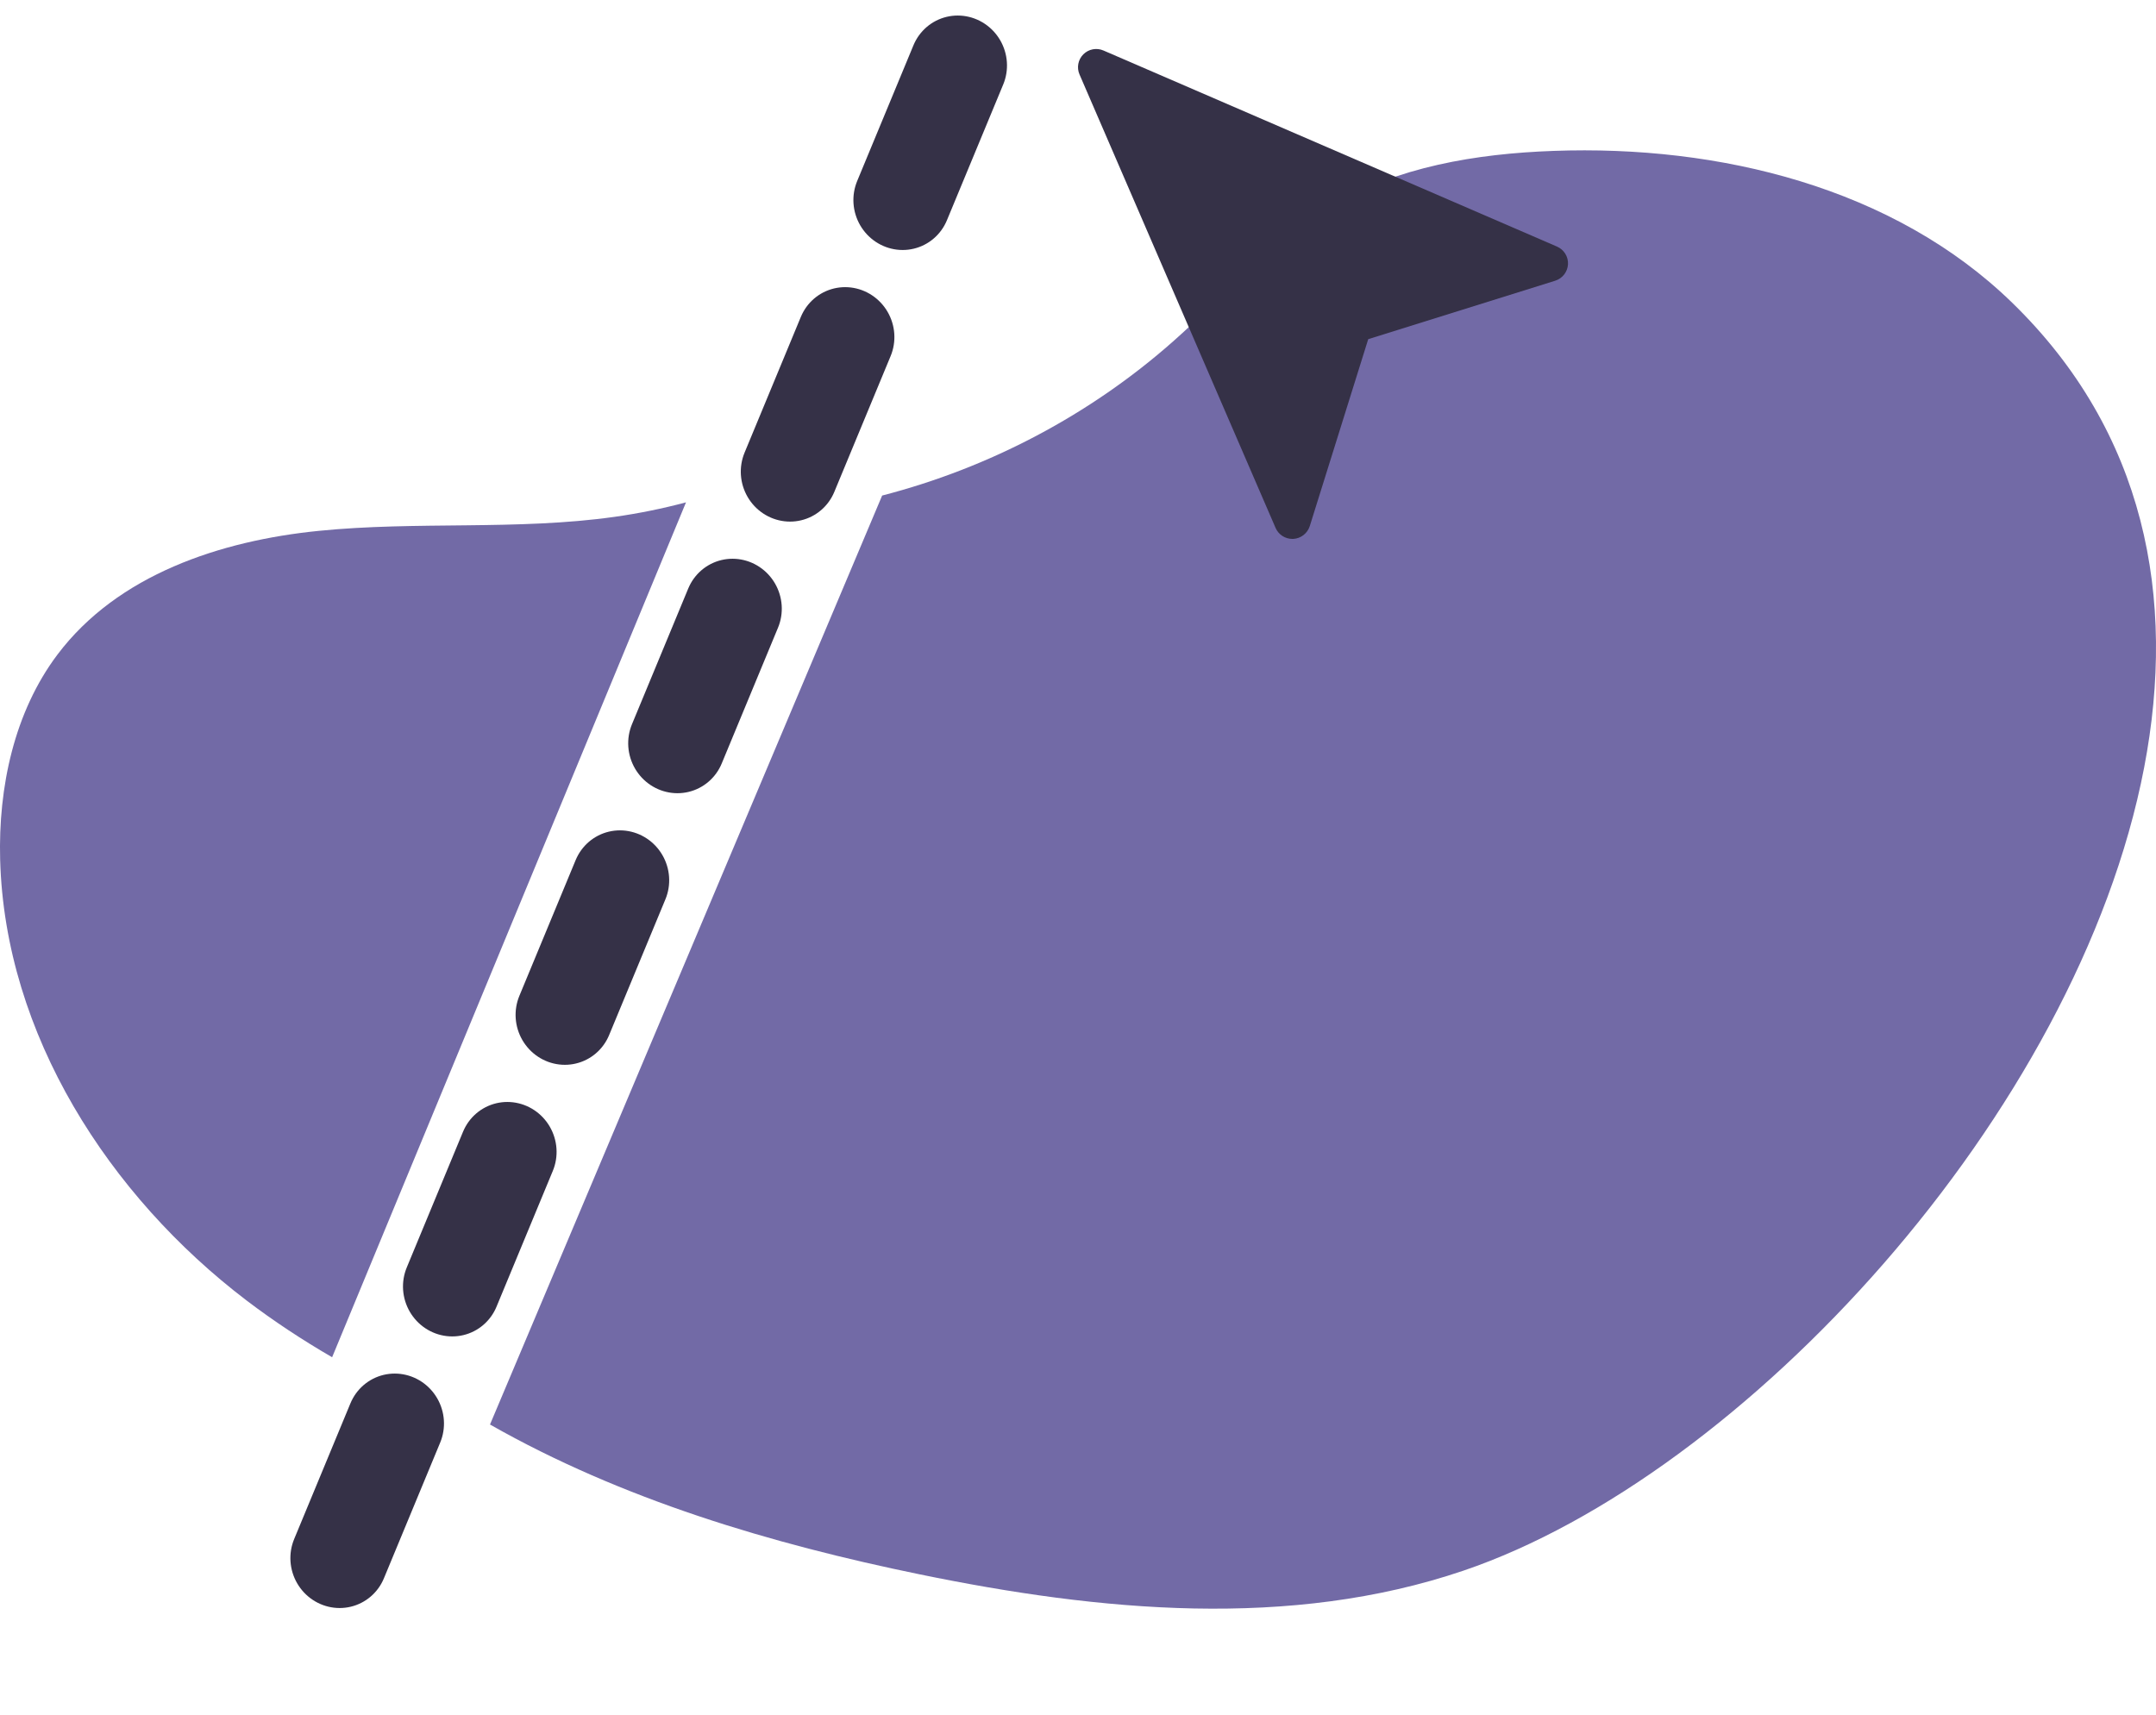 <svg width="44" height="35" viewBox="0 0 44 35" fill="none" xmlns="http://www.w3.org/2000/svg">
<path d="M12.548 10.549C10.549 10.831 8.511 10.634 6.503 10.836C4.496 11.037 2.4 11.731 1.172 13.362C0.29 14.535 -0.037 16.068 0.003 17.546C0.1 21.116 2.225 24.409 5.033 26.546C5.592 26.971 6.175 27.354 6.778 27.704L14 10.254C13.522 10.381 13.037 10.48 12.548 10.549Z" fill="#726AA6"/>
<path d="M41.069 6.183C38.646 3.822 35.08 2.957 31.705 3.08C30.125 3.137 28.511 3.404 27.152 4.208C25.933 4.929 24.997 6.035 23.936 6.973C22.244 8.468 20.191 9.55 18.003 10.115L10 29.077C12.689 30.606 15.732 31.512 18.777 32.137C22.444 32.891 26.326 33.262 29.866 32.06C35.576 30.121 42.402 22.74 43.759 15.662C44.422 12.206 43.78 8.824 41.069 6.183Z" fill="#726AA6"/>
<line x1="1" y1="-1" x2="35.808" y2="-1" transform="matrix(-0.383 0.924 -0.916 -0.4 19.025 0)" stroke="#353147" stroke-width="2" stroke-linecap="round" stroke-linejoin="round" stroke-dasharray="3 3"/>
<path d="M26.374 11C26.226 11 26.091 10.912 26.032 10.775L22.031 1.52C21.97 1.38 22.001 1.217 22.109 1.109C22.217 1.001 22.38 0.97 22.52 1.031L31.775 5.033C31.918 5.095 32.008 5.238 32 5.394C31.991 5.55 31.887 5.684 31.739 5.73L27.923 6.923L26.73 10.739C26.683 10.887 26.549 10.991 26.394 11C26.387 11 26.381 11 26.374 11Z" fill="#353147"/>
</svg>
